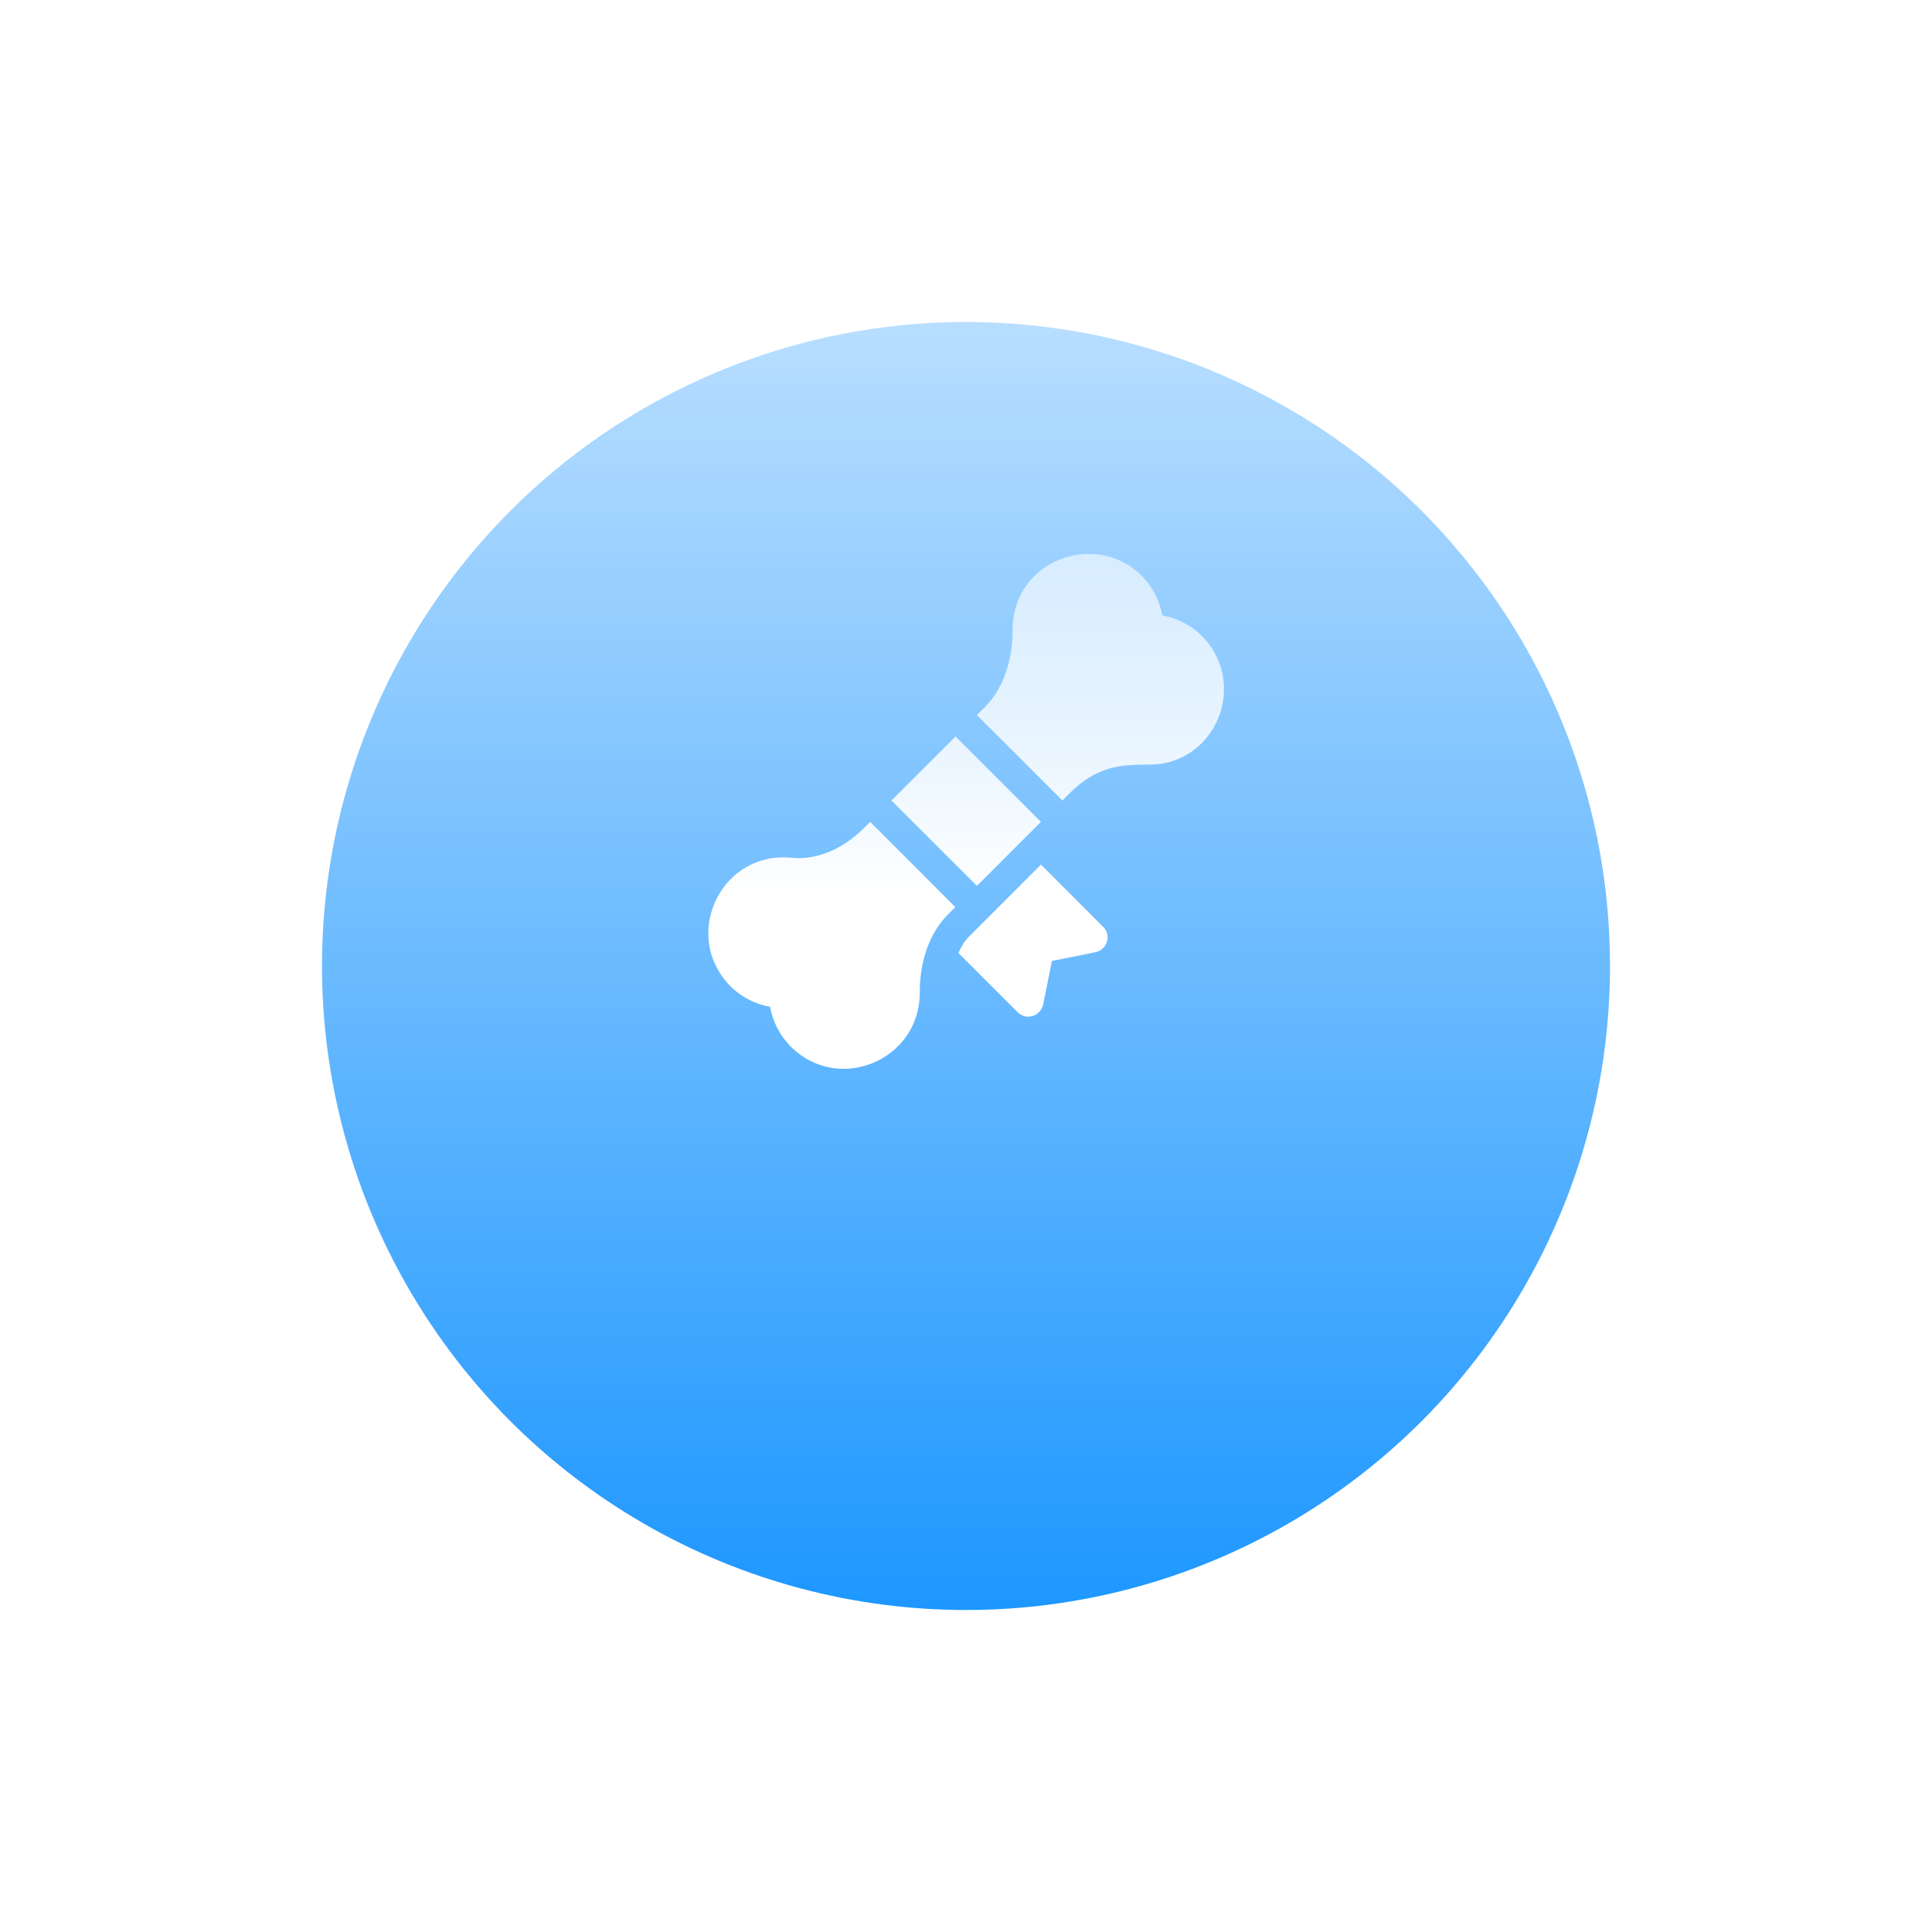 <svg width="150" height="150" viewBox="0 0 150 150" fill="none" xmlns="http://www.w3.org/2000/svg">
<g filter="url(#filter0_d_323_711)">
<circle cx="75" cy="63" r="50" fill="url(#paint0_linear_323_711)"/>
</g>
<path fill-rule="evenodd" clip-rule="evenodd" d="M90.24 47.78C91.59 48.03 92.81 48.72 93.7 49.8C96.49 53.2 94.66 58.38 90.39 59.26C89.905 59.359 89.375 59.364 88.804 59.37C87.177 59.388 85.222 59.408 83.03 61.6L82.48 62.15L75.85 55.52L76.43 54.94C78.2 53.17 78.63 50.63 78.62 48.88C78.62 43.47 85.1 41.16 88.63 44.69C89.48 45.54 90.03 46.62 90.24 47.78ZM69.21 62.15L74.19 57.18L80.82 63.81L75.85 68.78L69.21 62.15ZM67.56 63.81L67 64.36C65.43 65.93 63.36 66.8 61.47 66.6C56.18 66.05 53.06 72.17 56.33 76.15C57.22 77.23 58.44 77.92 59.79 78.17C60 79.33 60.55 80.41 61.4 81.26C65.09 84.95 71.41 82.33 71.41 77.07C71.4 75.32 71.83 72.78 73.59 71.01L74.17 70.43L67.56 63.81ZM80.82 67.13L85.65 71.96C85.96 72.26 86.07 72.71 85.94 73.12C85.82 73.53 85.47 73.85 85.05 73.93L81.67 74.61L80.99 77.99C80.9 78.41 80.59 78.76 80.18 78.88C79.77 79.01 79.32 78.9 79.01 78.59L74.41 73.99C74.62 73.52 74.88 73.07 75.26 72.69L80.82 67.13Z" fill="url(#paint1_linear_323_711)"/>
<defs>
<filter id="filter0_d_323_711" x="0" y="0" width="150" height="150" filterUnits="userSpaceOnUse" color-interpolation-filters="sRGB">
<feFlood flood-opacity="0" result="BackgroundImageFix"/>
<feColorMatrix in="SourceAlpha" type="matrix" values="0 0 0 0 0 0 0 0 0 0 0 0 0 0 0 0 0 0 127 0" result="hardAlpha"/>
<feOffset dy="12"/>
<feGaussianBlur stdDeviation="12.5"/>
<feComposite in2="hardAlpha" operator="out"/>
<feColorMatrix type="matrix" values="0 0 0 0 0.282 0 0 0 0 0.671 0 0 0 0 1 0 0 0 0.25 0"/>
<feBlend mode="normal" in2="BackgroundImageFix" result="effect1_dropShadow_323_711"/>
<feBlend mode="normal" in="SourceGraphic" in2="effect1_dropShadow_323_711" result="shape"/>
</filter>
<linearGradient id="paint0_linear_323_711" x1="75" y1="13" x2="75" y2="113" gradientUnits="userSpaceOnUse">
<stop stop-color="#B8DEFF"/>
<stop offset="1" stop-color="#1D97FF"/>
</linearGradient>
<linearGradient id="paint1_linear_323_711" x1="75.012" y1="43.005" x2="75.012" y2="69.5" gradientUnits="userSpaceOnUse">
<stop stop-color="white" stop-opacity="0.6"/>
<stop offset="1" stop-color="white"/>
</linearGradient>
</defs>
</svg>
